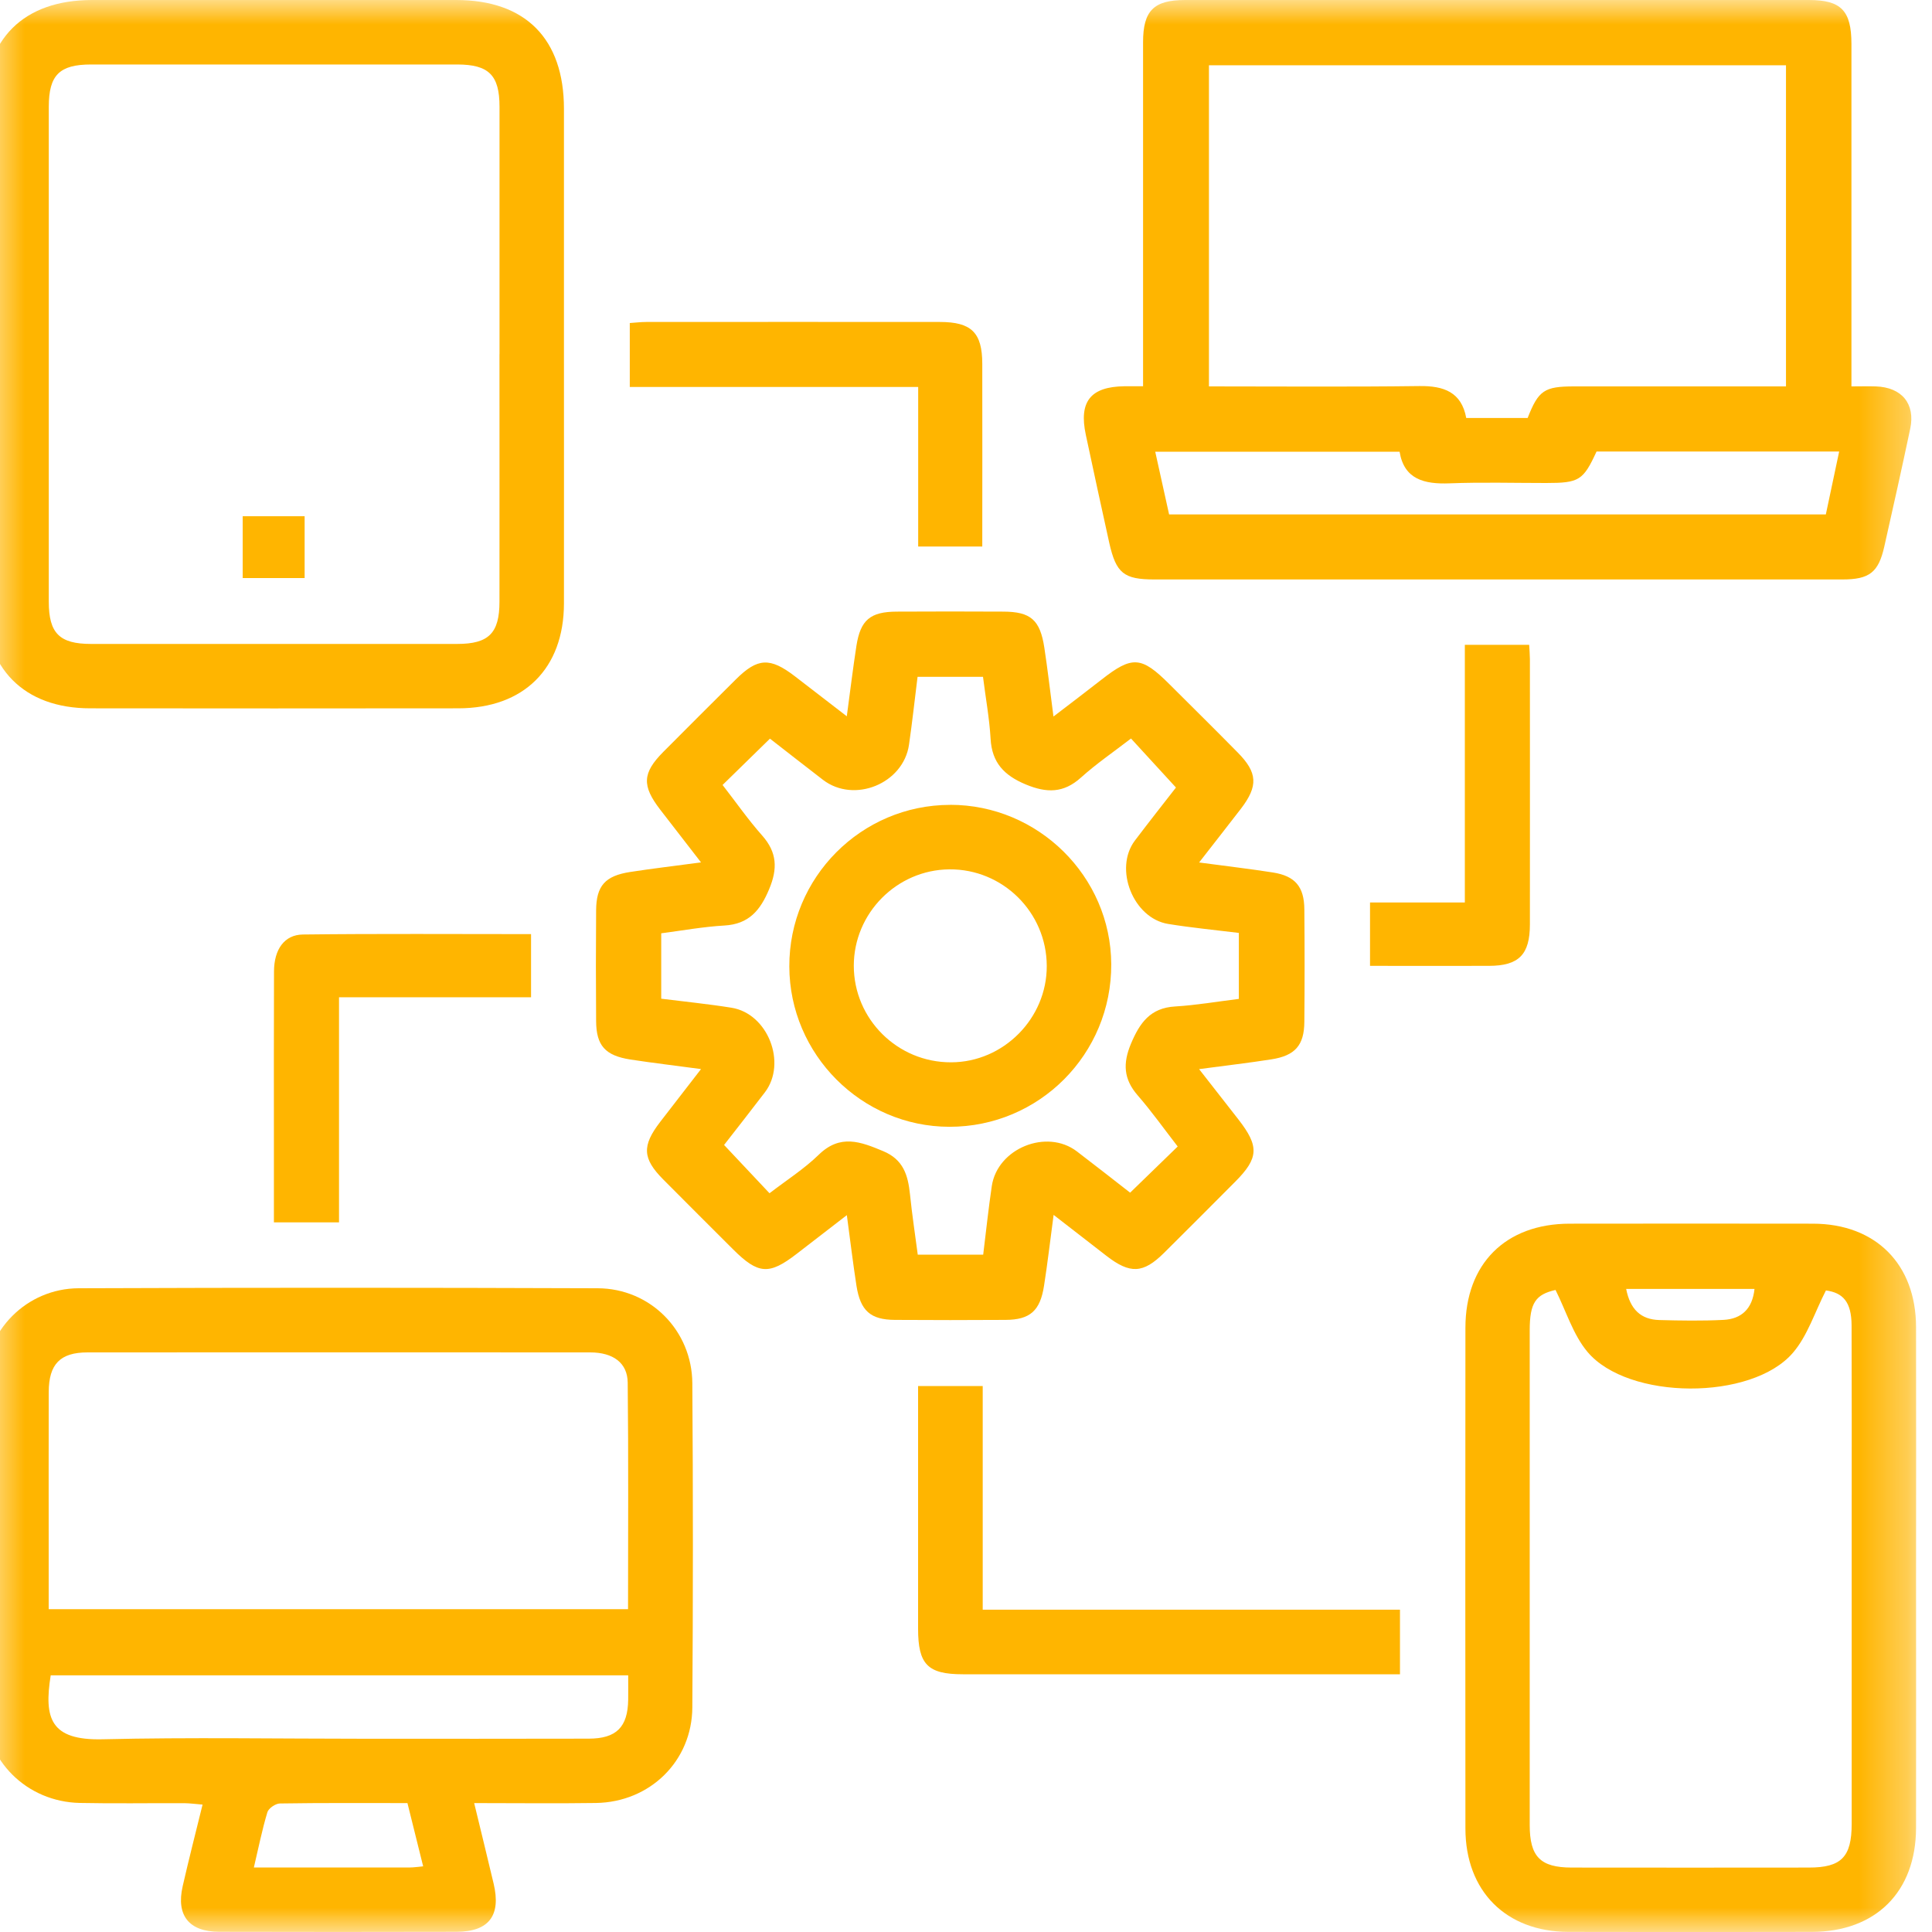 <svg width="40" height="40" viewBox="0 0 40 40" fill="none" xmlns="http://www.w3.org/2000/svg">
<g clip-path="url(#clip0_780_14170)">
<mask id="mask0_780_14170" style="mask-type:luminance" maskUnits="userSpaceOnUse" x="-1" y="0" width="41" height="40">
<path d="M39.674 0H-0.33V40H39.674V0Z" fill="white"/>
</mask>
<g mask="url(#mask0_780_14170)">
<path d="M23.666 8V7.497C23.666 5.29 23.666 3.083 23.666 0.875C23.666 0.22 23.887 0 24.539 0C28.843 0 33.147 0 37.45 0C38.119 0 38.331 0.219 38.332 0.909C38.332 3.103 38.332 5.297 38.332 7.49V8C38.516 8 38.676 7.995 38.836 8C39.375 8.018 39.658 8.359 39.549 8.877C39.377 9.691 39.196 10.502 39.013 11.314C38.892 11.851 38.706 11.997 38.145 11.997C35.326 11.998 32.509 11.997 29.69 11.997C27.761 11.997 25.831 11.997 23.901 11.997C23.268 11.997 23.108 11.87 22.966 11.239C22.8 10.495 22.641 9.749 22.481 9.004C22.333 8.315 22.578 8.006 23.279 7.997C23.389 7.996 23.5 7.997 23.666 7.997V8ZM25.03 1.351V8C26.502 8 27.945 8.012 29.386 7.993C29.892 7.986 30.259 8.118 30.357 8.654H31.628C31.853 8.081 31.973 8 32.593 8C33.913 8 35.23 8 36.55 8C36.696 8 36.84 8 36.977 8V1.351H25.03ZM37.802 10.651C37.898 10.199 37.986 9.784 38.078 9.348H33.055C32.779 9.947 32.694 10 32.01 10C31.344 10 30.677 9.981 30.013 10.007C29.487 10.027 29.071 9.925 28.977 9.353H23.918C24.017 9.804 24.112 10.23 24.205 10.651H37.803H37.802Z" fill="#FFB500"/>
<path d="M9.817 37.33C9.961 37.923 10.092 38.46 10.22 38.998C10.377 39.66 10.123 39.994 9.452 39.996C7.813 39.999 6.175 40.001 4.537 39.996C3.913 39.994 3.644 39.658 3.782 39.053C3.908 38.5 4.049 37.951 4.194 37.362C4.049 37.351 3.933 37.334 3.817 37.333C3.094 37.33 2.373 37.343 1.65 37.328C0.557 37.304 -0.312 36.453 -0.319 35.363C-0.333 33.114 -0.334 30.864 -0.319 28.615C-0.311 27.546 0.556 26.677 1.626 26.672C5.208 26.658 8.791 26.659 12.373 26.672C13.464 26.675 14.328 27.547 14.334 28.642C14.35 30.878 14.349 33.113 14.334 35.348C14.328 36.462 13.457 37.312 12.337 37.329C11.519 37.341 10.701 37.331 9.816 37.331L9.817 37.33ZM13.003 33.315C13.003 31.728 13.013 30.176 12.996 28.626C12.992 28.217 12.694 28 12.218 28C8.749 27.998 5.281 27.998 1.812 28C1.246 28 1.011 28.243 1.009 28.818C1.006 29.831 1.008 30.844 1.008 31.857C1.008 32.338 1.008 32.819 1.008 33.316H13.003V33.315ZM1.05 34.685C0.907 35.579 1.046 36.034 2.119 36.01C3.936 35.967 5.754 35.999 7.571 35.999C9.11 35.999 10.65 36.001 12.189 35.997C12.762 35.996 12.997 35.758 13.006 35.193C13.008 35.03 13.006 34.867 13.006 34.686H1.05V34.685ZM8.436 37.331C7.535 37.331 6.664 37.325 5.795 37.339C5.705 37.34 5.56 37.439 5.536 37.52C5.426 37.884 5.352 38.258 5.256 38.664C6.364 38.664 7.427 38.664 8.491 38.664C8.571 38.664 8.653 38.65 8.761 38.64C8.65 38.197 8.545 37.773 8.436 37.332V37.331Z" fill="#FFB500"/>
<path d="M24.829 17.857C25.4 17.934 25.88 17.989 26.356 18.064C26.813 18.136 27.002 18.358 27.005 18.826C27.012 19.604 27.012 20.382 27.005 21.159C27.001 21.643 26.812 21.857 26.321 21.933C25.858 22.006 25.39 22.059 24.826 22.135C25.124 22.517 25.382 22.846 25.64 23.177C26.073 23.733 26.062 23.976 25.574 24.466C25.084 24.958 24.594 25.45 24.101 25.939C23.667 26.369 23.397 26.38 22.905 25.999C22.56 25.732 22.214 25.463 21.814 25.153C21.742 25.693 21.688 26.157 21.616 26.618C21.536 27.138 21.327 27.324 20.82 27.327C20.057 27.332 19.293 27.332 18.529 27.327C18.022 27.324 17.814 27.139 17.732 26.619C17.661 26.159 17.605 25.697 17.533 25.158C17.146 25.457 16.82 25.708 16.494 25.96C15.922 26.402 15.697 26.385 15.175 25.864C14.694 25.383 14.212 24.904 13.732 24.42C13.3 23.985 13.288 23.722 13.669 23.227C13.936 22.881 14.203 22.535 14.514 22.134C13.975 22.061 13.511 22.007 13.05 21.936C12.529 21.854 12.345 21.647 12.342 21.14C12.336 20.376 12.336 19.612 12.342 18.849C12.345 18.34 12.528 18.133 13.049 18.053C13.51 17.982 13.974 17.927 14.514 17.855C14.204 17.454 13.936 17.109 13.669 16.763C13.287 16.267 13.299 16.005 13.731 15.569C14.23 15.067 14.731 14.567 15.233 14.068C15.685 13.618 15.941 13.605 16.459 14.003C16.796 14.262 17.133 14.523 17.532 14.83C17.604 14.295 17.66 13.833 17.731 13.373C17.815 12.835 18.018 12.665 18.567 12.663C19.303 12.659 20.039 12.659 20.775 12.663C21.339 12.665 21.534 12.834 21.622 13.41C21.69 13.858 21.742 14.308 21.811 14.835C22.177 14.554 22.492 14.317 22.803 14.073C23.441 13.573 23.63 13.584 24.213 14.167C24.685 14.637 25.159 15.106 25.626 15.58C26.038 15.997 26.052 16.273 25.692 16.744C25.423 17.094 25.148 17.442 24.827 17.856L24.829 17.857ZM14.993 23.707C15.328 24.063 15.62 24.374 15.932 24.705C16.283 24.435 16.649 24.202 16.953 23.906C17.396 23.475 17.817 23.637 18.285 23.833C18.704 24.007 18.799 24.332 18.84 24.724C18.883 25.145 18.947 25.565 19.001 25.976H20.356C20.416 25.49 20.465 25.021 20.534 24.556C20.651 23.775 21.67 23.362 22.295 23.838C22.668 24.122 23.038 24.413 23.398 24.693C23.738 24.364 24.051 24.06 24.383 23.737C24.101 23.374 23.845 23.012 23.555 22.679C23.263 22.343 23.244 22.019 23.415 21.61C23.597 21.177 23.815 20.868 24.328 20.838C24.769 20.811 25.206 20.736 25.649 20.681V19.315C25.146 19.253 24.663 19.207 24.184 19.129C23.461 19.01 23.057 17.987 23.496 17.404C23.787 17.019 24.086 16.64 24.347 16.305C24.018 15.948 23.724 15.626 23.416 15.29C23.056 15.568 22.698 15.812 22.381 16.098C22.019 16.424 21.671 16.421 21.237 16.241C20.788 16.053 20.536 15.79 20.509 15.293C20.484 14.868 20.406 14.446 20.352 14.013H18.997C18.938 14.487 18.887 14.954 18.82 15.418C18.703 16.226 17.683 16.64 17.038 16.145C16.667 15.86 16.298 15.57 15.941 15.293C15.599 15.628 15.294 15.927 14.96 16.252C15.238 16.609 15.49 16.972 15.782 17.301C16.09 17.65 16.101 17.987 15.925 18.408C15.742 18.848 15.505 19.133 14.997 19.162C14.56 19.187 14.127 19.266 13.69 19.323V20.677C14.184 20.739 14.666 20.787 15.145 20.864C15.896 20.984 16.297 22.006 15.838 22.613C15.554 22.986 15.263 23.355 14.989 23.708L14.993 23.707Z" fill="#FFB500"/>
<path d="M39.67 32.679C39.67 34.4 39.673 36.121 39.67 37.842C39.668 39.167 38.837 39.996 37.511 39.998C35.831 40.002 34.152 40.002 32.472 39.998C31.18 39.995 30.341 39.154 30.34 37.858C30.337 34.402 30.337 30.946 30.34 27.49C30.34 26.165 31.172 25.336 32.498 25.335C34.178 25.333 35.857 25.332 37.536 25.335C38.834 25.337 39.667 26.173 39.67 27.475C39.674 29.209 39.67 30.945 39.67 32.679ZM32.206 26.707C31.796 26.801 31.671 26.969 31.671 27.544C31.671 30.957 31.671 34.371 31.671 37.784C31.671 38.441 31.891 38.665 32.538 38.666C34.176 38.668 35.813 38.668 37.451 38.666C38.123 38.666 38.337 38.447 38.337 37.762C38.337 35.639 38.337 33.516 38.337 31.393C38.337 30.075 38.34 28.757 38.335 27.438C38.332 26.956 38.158 26.765 37.804 26.717C37.571 27.171 37.424 27.653 37.123 28.005C36.271 29.004 33.707 28.993 32.865 27.987C32.569 27.633 32.427 27.15 32.205 26.706L32.206 26.707ZM33.668 26.686C33.751 27.111 33.973 27.319 34.354 27.33C34.796 27.342 35.239 27.349 35.681 27.327C36.058 27.308 36.282 27.096 36.325 26.686H33.668Z" fill="#FFB500"/>
<path d="M11.676 7.332C11.676 9.053 11.678 10.774 11.676 12.495C11.674 13.842 10.845 14.664 9.488 14.665C6.948 14.668 4.407 14.668 1.868 14.665C0.496 14.665 -0.321 13.839 -0.321 12.456C-0.323 9.041 -0.323 5.626 -0.321 2.212C-0.323 0.805 0.489 0.001 1.906 0C4.419 0 6.931 0 9.443 0C10.88 0 11.675 0.803 11.676 2.251C11.676 3.944 11.676 5.637 11.676 7.332ZM10.342 7.334C10.342 5.626 10.343 3.917 10.342 2.21C10.342 1.556 10.12 1.336 9.467 1.335C6.94 1.334 4.412 1.334 1.885 1.335C1.23 1.335 1.011 1.555 1.01 2.209C1.009 5.625 1.009 9.041 1.01 12.457C1.01 13.11 1.231 13.332 1.884 13.332C4.411 13.333 6.939 13.333 9.466 13.332C10.118 13.332 10.341 13.109 10.341 12.457C10.343 10.749 10.341 9.04 10.341 7.333L10.342 7.334Z" fill="#FFB500"/>
<path d="M20.346 28.696V33.327H28.985V34.664H28.593C25.707 34.664 22.822 34.664 19.936 34.664C19.206 34.664 19.008 34.461 19.008 33.72C19.008 32.055 19.008 30.392 19.008 28.697H20.346V28.696Z" fill="#FFB500"/>
<path d="M20.338 11.315H19.01V8.012H13.039V6.688C13.146 6.681 13.265 6.666 13.384 6.666C15.409 6.665 17.433 6.664 19.458 6.666C20.113 6.666 20.336 6.886 20.337 7.533C20.34 8.78 20.337 10.027 20.337 11.316L20.338 11.315Z" fill="#FFB500"/>
<path d="M10.995 19.34V20.647H7.019V25.308H5.671C5.671 24.762 5.671 24.225 5.671 23.688C5.671 22.496 5.668 21.303 5.673 20.11C5.675 19.659 5.885 19.354 6.269 19.348C7.832 19.329 9.396 19.34 10.996 19.34H10.995Z" fill="#FFB500"/>
<path d="M30.327 13.35H31.66C31.666 13.46 31.674 13.553 31.675 13.646C31.675 15.476 31.677 17.307 31.675 19.136C31.675 19.763 31.447 19.995 30.831 19.997C30.016 20 29.202 19.997 28.365 19.997V18.685H30.328V13.349L30.327 13.35Z" fill="#FFB500"/>
<path d="M19.671 16.663C21.495 16.661 22.998 18.146 23.007 19.96C23.017 21.824 21.515 23.332 19.655 23.329C17.838 23.326 16.346 21.831 16.342 20.009C16.337 18.167 17.83 16.666 19.671 16.664V16.663ZM19.694 21.994C20.777 21.991 21.676 21.084 21.672 19.999C21.669 18.888 20.762 17.99 19.656 17.999C18.568 18.008 17.678 18.905 17.677 19.994C17.677 21.099 18.582 21.999 19.693 21.994H19.694Z" fill="#FFB500"/>
<path d="M5.025 11.968V10.688H6.307V11.968H5.025Z" fill="#FFB500"/>
</g>
</g>
<defs>
<clipPath id="clip0_780_14170">
<rect width="40" height="40" fill="white"/>
</clipPath>
</defs>
</svg>
